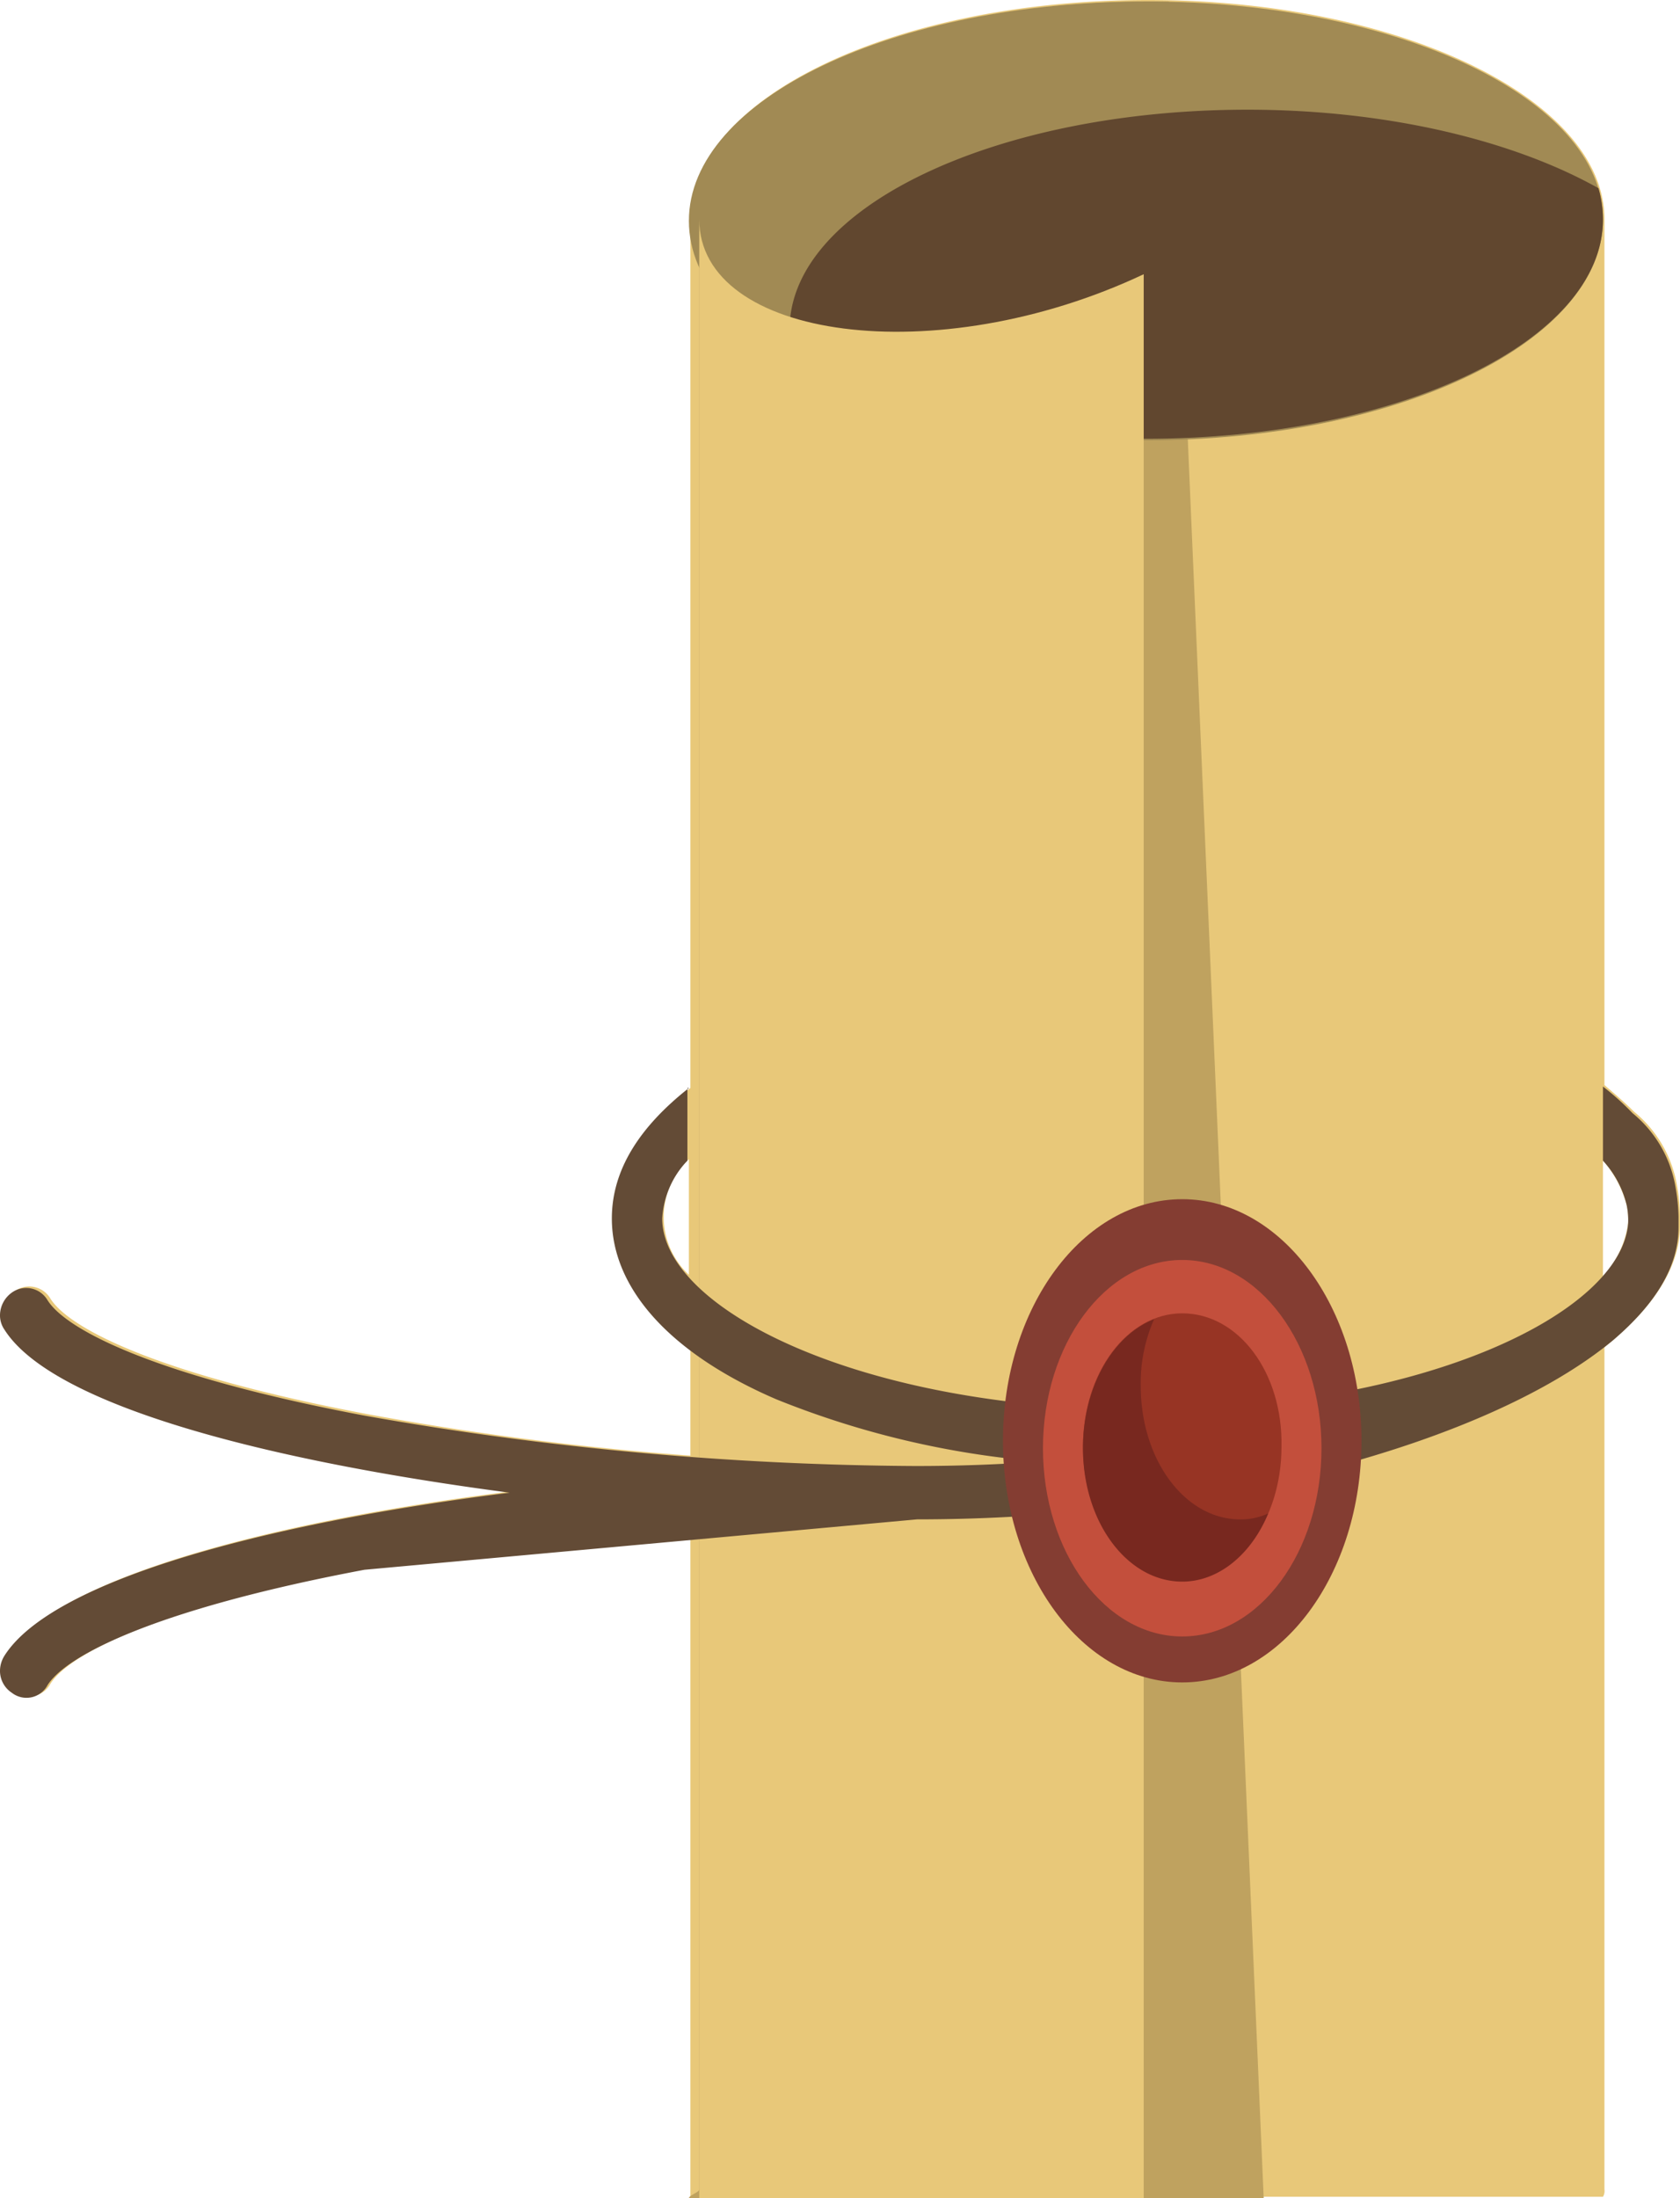 <svg xmlns="http://www.w3.org/2000/svg" width="113.4" height="148.3" viewBox="0 0 113.4 148.3">
  <g id="Prize_Bond" data-name="Prize Bond" transform="translate(-9.8 -1.7)">
    <g id="XMLID_23_">
      <path id="XMLID_24_" d="M118.1,149.4V92.6c.2-.2.5-.4.7-.6h0c2.8-2.4,4.4-5,4.4-7.6v-.7a12.311,12.311,0,0,0-.2-2,8.194,8.194,0,0,0-2.9-5c-.6-.6-1.3-1.2-2-1.8V16.5c0-8.1-13.8-14.8-30.8-14.8-17.1,0-30.9,6.6-30.9,14.8V75.1c-3.4,2.6-5.2,5.6-5.2,8.8s1.8,6.2,5.2,8.8v7.2a202.273,202.273,0,0,1-21.8-2.8c-13.8-2.6-20.1-5.7-21.4-7.8a1.668,1.668,0,0,0-2.4-.5,1.9,1.9,0,0,0-.8,1.5,1.689,1.689,0,0,0,.3,1c3.3,5.2,18.1,8.9,34.1,11-16,2-30.8,5.8-34.1,11a1.929,1.929,0,0,0-.3,1,1.763,1.763,0,0,0,.8,1.5,1.609,1.609,0,0,0,2.4-.5c1.3-2.1,7.6-5.2,21.4-7.8a202.274,202.274,0,0,1,21.8-2.8v45.2H118A.749.749,0,0,0,118.1,149.4ZM118,80a7.35,7.35,0,0,1,1.6,3,4.869,4.869,0,0,1,.1,1.2,6.612,6.612,0,0,1-1.7,3.6ZM56.3,87.7a5.324,5.324,0,0,1,0-7.8Z" fill="#e8c879"/>
    </g>
    <path id="XMLID_5_" d="M88.7,1.8H87.5C70.4,1.8,57,8.4,57,16.5V149.4c0,.2-.7.4-.7.6H95.1Z" fill="#bfa25f"/>
    <path id="XMLID_1033_" d="M87.2,1.8c-17.1,0-30.9,6.6-30.9,14.8S70.1,31.4,87.2,31.4,118,24.7,118,16.5C118,8.4,104.2,1.8,87.2,1.8Z" fill="#a18a54"/>
    <path id="XMLID_1028_" d="M63.1,23.9a7.612,7.612,0,0,0,.3,2.1c5.7,3.2,14.2,5.3,23.7,5.3,17.1,0,30.9-6.6,30.9-14.8a7.612,7.612,0,0,0-.3-2.1C112,11.2,103.5,9.1,94,9.1,77,9.1,63.1,15.7,63.1,23.9Z" fill="#61472f"/>
    <path id="XMLID_4_" d="M87,20.2c-14,6.6-30,4.4-30-3.7V150H87Z" fill="#e8c879"/>
    <path id="XMLID_1_" d="M71.7,104.2c20,0,38.7-5.2,47-12.1h0c2.8-2.4,4.4-4.9,4.4-7.6v-.7a12.311,12.311,0,0,0-.2-2,8.194,8.194,0,0,0-2.9-5,18.032,18.032,0,0,0-2-1.8v5a6.781,6.781,0,0,1,1.6,3,4.869,4.869,0,0,1,.1,1.2c-.4,6-13.7,12.6-32.6,12.6-19.2,0-32.6-6.8-32.6-12.9A6.139,6.139,0,0,1,56.2,80V75.1h.1c-3.3,2.6-5.2,5.5-5.2,8.8,0,4.7,3.9,9.1,11.1,12.2A60.431,60.431,0,0,0,80,100.3c-2.8.2-5.5.3-8.4.3a218.071,218.071,0,0,1-37.2-3.4C20.6,94.6,14.3,91.5,13,89.4a1.668,1.668,0,0,0-2.4-.5,1.9,1.9,0,0,0-.8,1.5,1.689,1.689,0,0,0,.3,1c3.3,5.2,18.1,8.9,34.1,11-16,2-30.8,5.8-34.1,11a1.929,1.929,0,0,0-.3,1,1.763,1.763,0,0,0,.8,1.5,1.609,1.609,0,0,0,2.4-.5c1.3-2.1,7.6-5.2,21.4-7.8" fill="#634b36"/>
    <g id="XMLID_13_">
      <path id="XMLID_983_" d="M89.6,82.6c-6.7,0-12.1,7.3-12.1,16.3s5.4,16.3,12.1,16.3,12.1-7.3,12.1-16.3S96.3,82.6,89.6,82.6Z" fill="#843d32"/>
      <path id="XMLID_982_" d="M89.6,86.7c-5.2,0-9.4,5.7-9.4,12.7s4.2,12.7,9.4,12.7S99,106.4,99,99.4,94.8,86.7,89.6,86.7Z" fill="#c34f3c"/>
      <path id="XMLID_905_" d="M89.6,90.3c-3.7,0-6.7,4-6.7,9s3,9,6.7,9,6.7-4,6.7-9C96.4,94.3,93.4,90.3,89.6,90.3Z" fill="#973424"/>
      <path id="XMLID_516_" d="M87.7,90.7c-2.8,1.1-4.8,4.6-4.8,8.7,0,5,3,9,6.7,9,2.5,0,4.7-1.9,5.8-4.6a4.333,4.333,0,0,1-1.9.4c-3.7,0-6.7-4-6.7-9A10.632,10.632,0,0,1,87.7,90.7Z" fill="#78281f"/>
    </g>
    <path id="XMLID_3_" d="M119.6,82.9c-.2-1-1.6-2-1.6-3v7.8a6.612,6.612,0,0,0,1.7-3.6A4.869,4.869,0,0,0,119.6,82.9Z" fill="none"/>
    <path id="XMLID_2_" d="M57,87.7V80c-2,1.3-1.7,2.6-1.7,3.9S55,86.4,57,87.7Z" fill="none"/>
  </g>
</svg>
